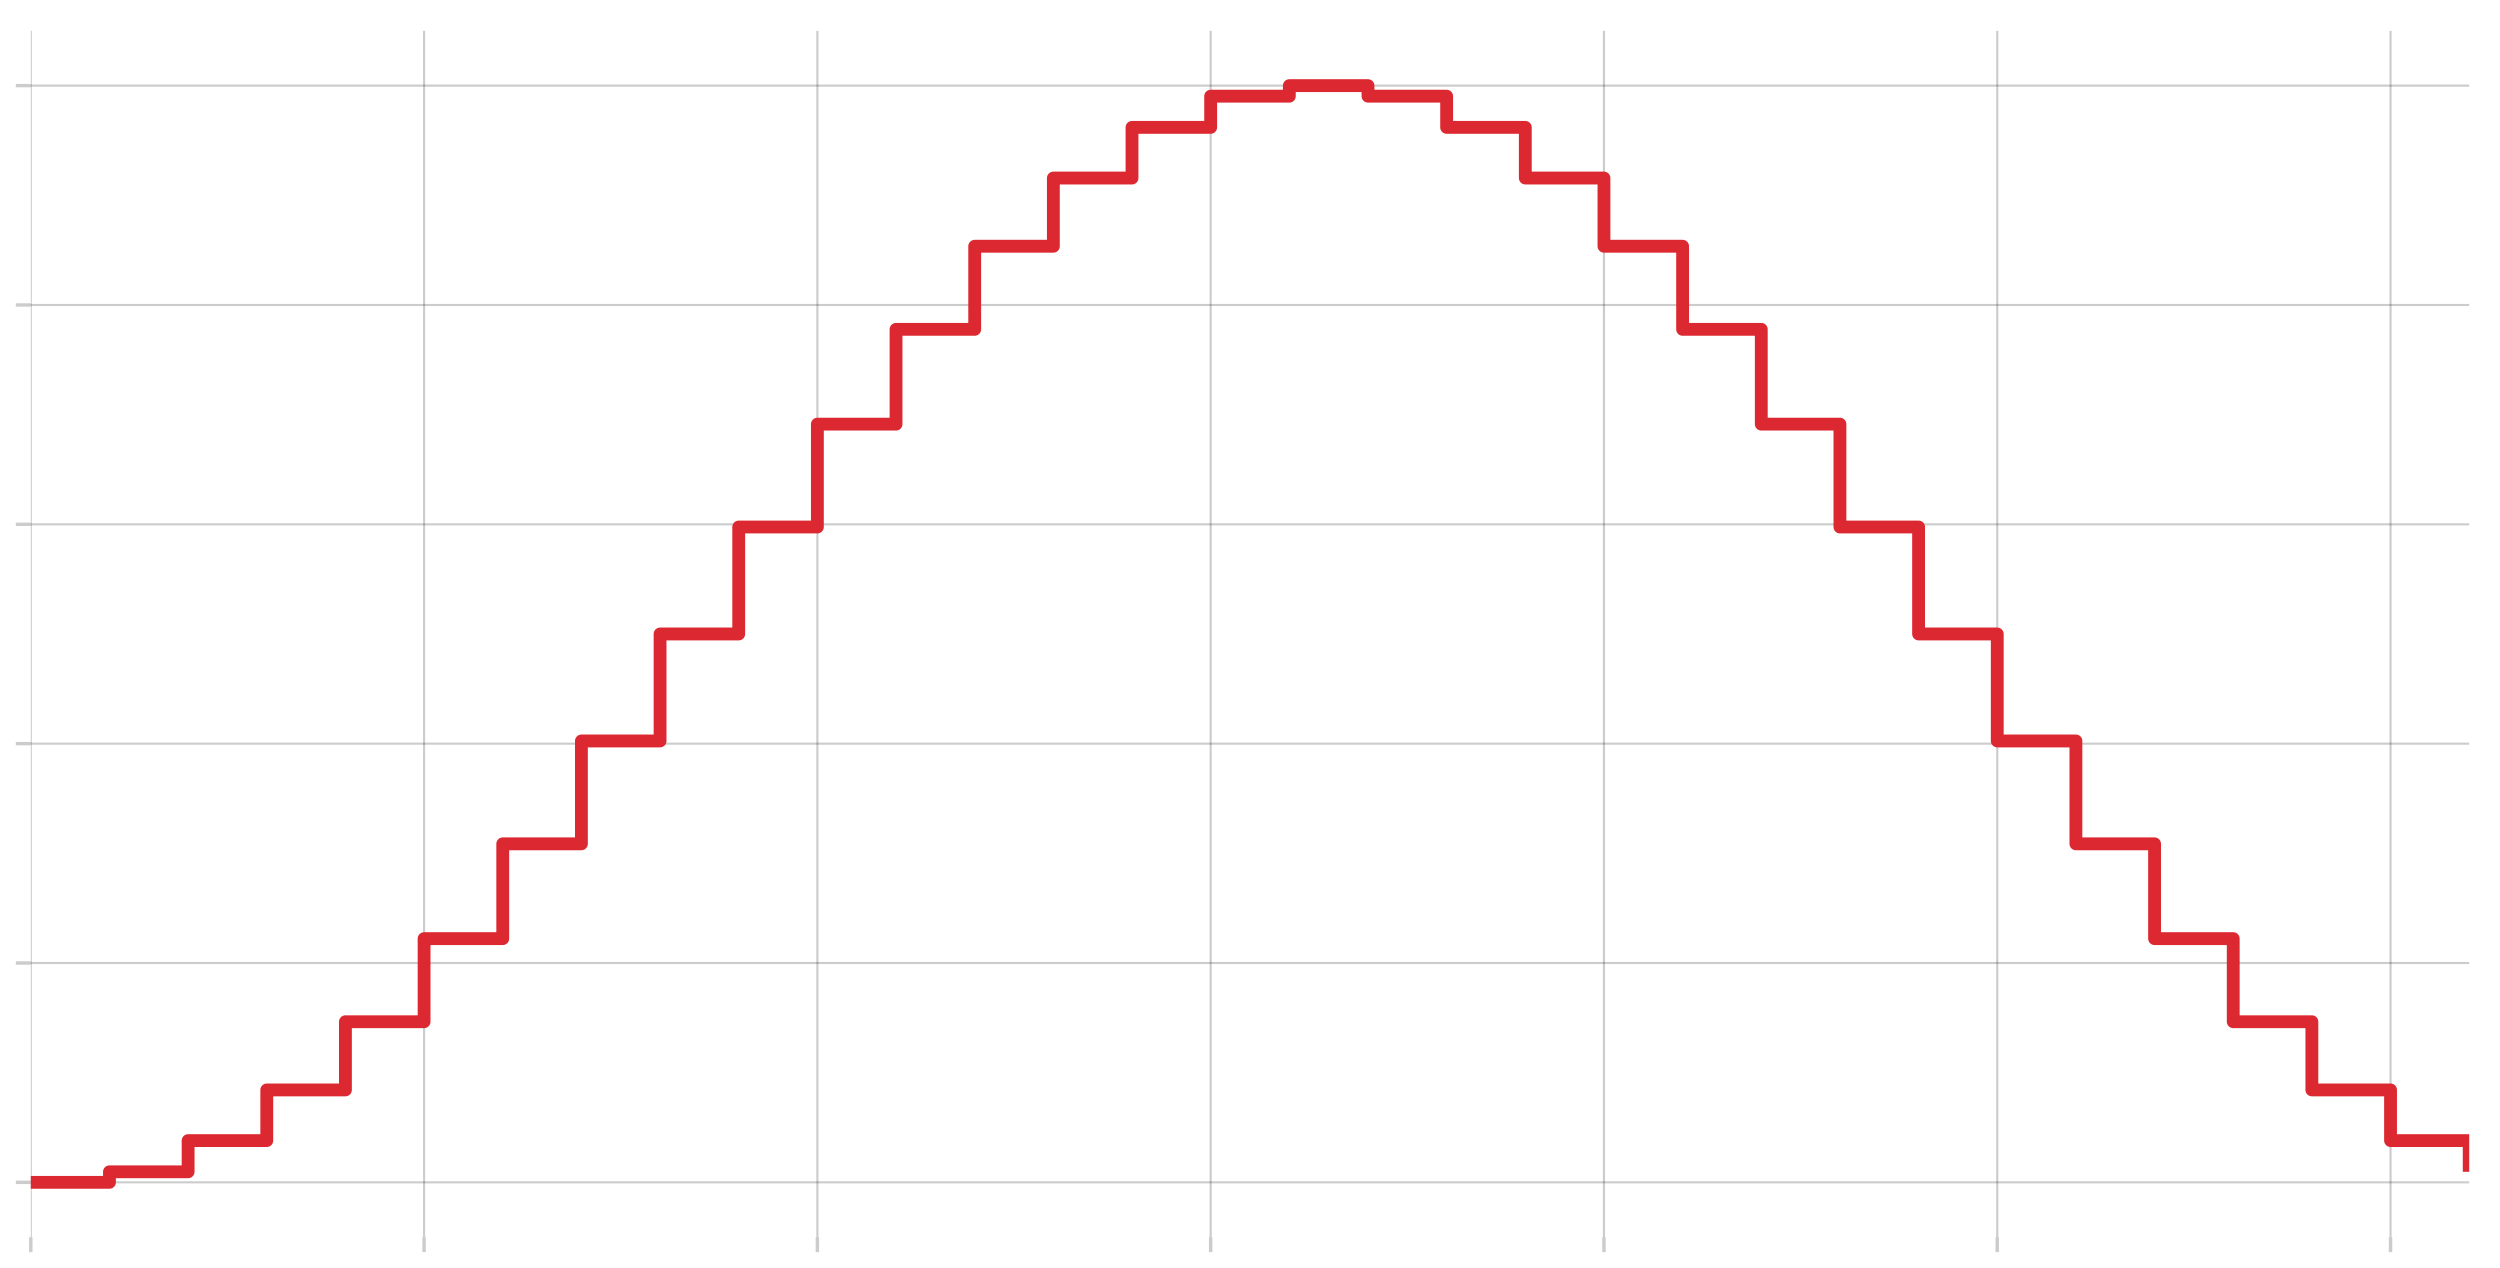 <?xml version="1.0" encoding="utf-8" standalone="no"?>
<!DOCTYPE svg PUBLIC "-//W3C//DTD SVG 1.1//EN"
  "http://www.w3.org/Graphics/SVG/1.1/DTD/svg11.dtd">
<svg height="296.4pt" version="1.1" viewBox="0 0 584.4 296.4" width="584.4pt" xmlns="http://www.w3.org/2000/svg" xmlns:xlink="http://www.w3.org/1999/xlink">
 <defs>
  <style type="text/css">*{stroke-linecap:butt;stroke-linejoin:round;}</style>
 </defs>
 <g id="figure_1">
  <g id="patch_1">
   <path d="M 0 296.4 
L 584.4 296.4 
L 584.4 0 
L 0 0 
z
" style="fill:none;"/>
  </g>
  <g id="axes_1">
   <g id="patch_2">
    <path d="M 7.2 289.2 
L 577.2 289.2 
L 577.2 7.2 
L 7.2 7.2 
z
" style="fill:none;"/>
   </g>
   <g id="matplotlib.axis_1">
    <g id="xtick_1">
     <g id="line2d_1">
      <path clip-path="url(#p7bbdb1cc28)" d="M 7.2 289.2 
L 7.2 7.2 
" style="fill:none;stroke:#000000;stroke-linejoin:miter;stroke-opacity:0.2;stroke-width:0.5;"/>
     </g>
     <g id="line2d_2">
      <defs>
       <path d="M 0 0 
L 0 3.5 
" id="m2e3113122a" style="stroke:#000000;stroke-opacity:0.2;stroke-width:0.8;"/>
      </defs>
      <g>
       <use style="fill-opacity:0.2;stroke:#000000;stroke-opacity:0.2;stroke-width:0.8;" x="7.2" xlink:href="#m2e3113122a" y="289.2"/>
      </g>
     </g>
    </g>
    <g id="xtick_2">
     <g id="line2d_3">
      <path clip-path="url(#p7bbdb1cc28)" d="M 99.135 289.2 
L 99.135 7.2 
" style="fill:none;stroke:#000000;stroke-linejoin:miter;stroke-opacity:0.2;stroke-width:0.5;"/>
     </g>
     <g id="line2d_4">
      <g>
       <use style="fill-opacity:0.2;stroke:#000000;stroke-opacity:0.2;stroke-width:0.8;" x="99.135" xlink:href="#m2e3113122a" y="289.2"/>
      </g>
     </g>
    </g>
    <g id="xtick_3">
     <g id="line2d_5">
      <path clip-path="url(#p7bbdb1cc28)" d="M 191.071 289.2 
L 191.071 7.2 
" style="fill:none;stroke:#000000;stroke-linejoin:miter;stroke-opacity:0.2;stroke-width:0.5;"/>
     </g>
     <g id="line2d_6">
      <g>
       <use style="fill-opacity:0.2;stroke:#000000;stroke-opacity:0.2;stroke-width:0.8;" x="191.071" xlink:href="#m2e3113122a" y="289.2"/>
      </g>
     </g>
    </g>
    <g id="xtick_4">
     <g id="line2d_7">
      <path clip-path="url(#p7bbdb1cc28)" d="M 283.006 289.2 
L 283.006 7.2 
" style="fill:none;stroke:#000000;stroke-linejoin:miter;stroke-opacity:0.2;stroke-width:0.5;"/>
     </g>
     <g id="line2d_8">
      <g>
       <use style="fill-opacity:0.2;stroke:#000000;stroke-opacity:0.2;stroke-width:0.8;" x="283.006" xlink:href="#m2e3113122a" y="289.2"/>
      </g>
     </g>
    </g>
    <g id="xtick_5">
     <g id="line2d_9">
      <path clip-path="url(#p7bbdb1cc28)" d="M 374.942 289.2 
L 374.942 7.2 
" style="fill:none;stroke:#000000;stroke-linejoin:miter;stroke-opacity:0.2;stroke-width:0.5;"/>
     </g>
     <g id="line2d_10">
      <g>
       <use style="fill-opacity:0.2;stroke:#000000;stroke-opacity:0.2;stroke-width:0.8;" x="374.942" xlink:href="#m2e3113122a" y="289.2"/>
      </g>
     </g>
    </g>
    <g id="xtick_6">
     <g id="line2d_11">
      <path clip-path="url(#p7bbdb1cc28)" d="M 466.877 289.2 
L 466.877 7.2 
" style="fill:none;stroke:#000000;stroke-linejoin:miter;stroke-opacity:0.2;stroke-width:0.5;"/>
     </g>
     <g id="line2d_12">
      <g>
       <use style="fill-opacity:0.2;stroke:#000000;stroke-opacity:0.2;stroke-width:0.8;" x="466.877" xlink:href="#m2e3113122a" y="289.2"/>
      </g>
     </g>
    </g>
    <g id="xtick_7">
     <g id="line2d_13">
      <path clip-path="url(#p7bbdb1cc28)" d="M 558.812 289.2 
L 558.812 7.2 
" style="fill:none;stroke:#000000;stroke-linejoin:miter;stroke-opacity:0.2;stroke-width:0.5;"/>
     </g>
     <g id="line2d_14">
      <g>
       <use style="fill-opacity:0.2;stroke:#000000;stroke-opacity:0.2;stroke-width:0.8;" x="558.812" xlink:href="#m2e3113122a" y="289.2"/>
      </g>
     </g>
    </g>
   </g>
   <g id="matplotlib.axis_2">
    <g id="ytick_1">
     <g id="line2d_15">
      <path clip-path="url(#p7bbdb1cc28)" d="M 7.2 276.381 
L 577.2 276.381 
" style="fill:none;stroke:#000000;stroke-linejoin:miter;stroke-opacity:0.2;stroke-width:0.5;"/>
     </g>
     <g id="line2d_16">
      <defs>
       <path d="M 0 0 
L -3.5 0 
" id="m2815592392" style="stroke:#000000;stroke-opacity:0.2;stroke-width:0.8;"/>
      </defs>
      <g>
       <use style="fill-opacity:0.2;stroke:#000000;stroke-opacity:0.2;stroke-width:0.8;" x="7.2" xlink:href="#m2815592392" y="276.381"/>
      </g>
     </g>
    </g>
    <g id="ytick_2">
     <g id="line2d_17">
      <path clip-path="url(#p7bbdb1cc28)" d="M 7.2 225.109 
L 577.2 225.109 
" style="fill:none;stroke:#000000;stroke-linejoin:miter;stroke-opacity:0.2;stroke-width:0.5;"/>
     </g>
     <g id="line2d_18">
      <g>
       <use style="fill-opacity:0.2;stroke:#000000;stroke-opacity:0.2;stroke-width:0.8;" x="7.2" xlink:href="#m2815592392" y="225.109"/>
      </g>
     </g>
    </g>
    <g id="ytick_3">
     <g id="line2d_19">
      <path clip-path="url(#p7bbdb1cc28)" d="M 7.2 173.836 
L 577.2 173.836 
" style="fill:none;stroke:#000000;stroke-linejoin:miter;stroke-opacity:0.2;stroke-width:0.5;"/>
     </g>
     <g id="line2d_20">
      <g>
       <use style="fill-opacity:0.2;stroke:#000000;stroke-opacity:0.2;stroke-width:0.8;" x="7.2" xlink:href="#m2815592392" y="173.836"/>
      </g>
     </g>
    </g>
    <g id="ytick_4">
     <g id="line2d_21">
      <path clip-path="url(#p7bbdb1cc28)" d="M 7.2 122.563 
L 577.2 122.563 
" style="fill:none;stroke:#000000;stroke-linejoin:miter;stroke-opacity:0.2;stroke-width:0.5;"/>
     </g>
     <g id="line2d_22">
      <g>
       <use style="fill-opacity:0.2;stroke:#000000;stroke-opacity:0.2;stroke-width:0.8;" x="7.2" xlink:href="#m2815592392" y="122.563"/>
      </g>
     </g>
    </g>
    <g id="ytick_5">
     <g id="line2d_23">
      <path clip-path="url(#p7bbdb1cc28)" d="M 7.2 71.291 
L 577.2 71.291 
" style="fill:none;stroke:#000000;stroke-linejoin:miter;stroke-opacity:0.2;stroke-width:0.5;"/>
     </g>
     <g id="line2d_24">
      <g>
       <use style="fill-opacity:0.2;stroke:#000000;stroke-opacity:0.2;stroke-width:0.8;" x="7.2" xlink:href="#m2815592392" y="71.291"/>
      </g>
     </g>
    </g>
    <g id="ytick_6">
     <g id="line2d_25">
      <path clip-path="url(#p7bbdb1cc28)" d="M 7.2 20.018 
L 577.2 20.018 
" style="fill:none;stroke:#000000;stroke-linejoin:miter;stroke-opacity:0.2;stroke-width:0.5;"/>
     </g>
     <g id="line2d_26">
      <g>
       <use style="fill-opacity:0.2;stroke:#000000;stroke-opacity:0.2;stroke-width:0.8;" x="7.2" xlink:href="#m2815592392" y="20.018"/>
      </g>
     </g>
    </g>
   </g>
   <g id="line2d_27">
    <path clip-path="url(#p7bbdb1cc28)" d="M 7.2 276.381 
L 25.587 276.381 
L 25.587 273.918 
L 43.974 273.918 
L 43.974 266.624 
L 62.361 266.624 
L 62.361 254.779 
L 80.748 254.779 
L 80.748 238.838 
L 99.135 238.838 
L 99.135 219.414 
L 117.522 219.414 
L 117.522 197.253 
L 135.91 197.253 
L 135.91 173.207 
L 154.297 173.207 
L 154.297 148.2 
L 172.684 148.2 
L 172.684 123.193 
L 191.071 123.193 
L 191.071 99.147 
L 209.458 99.147 
L 209.458 76.986 
L 227.845 76.986 
L 227.845 57.562 
L 246.232 57.562 
L 246.232 41.621 
L 264.619 41.621 
L 264.619 29.775 
L 283.006 29.775 
L 283.006 22.481 
L 301.393 22.481 
L 301.393 20.018 
L 319.78 20.018 
L 319.78 22.481 
L 338.167 22.481 
L 338.167 29.775 
L 356.555 29.775 
L 356.555 41.621 
L 374.942 41.621 
L 374.942 57.562 
L 393.329 57.562 
L 393.329 76.986 
L 411.716 76.986 
L 411.716 99.147 
L 430.103 99.147 
L 430.103 123.193 
L 448.49 123.193 
L 448.49 148.2 
L 466.877 148.2 
L 466.877 173.207 
L 485.264 173.207 
L 485.264 197.253 
L 503.651 197.253 
L 503.651 219.414 
L 522.038 219.414 
L 522.038 238.838 
L 540.425 238.838 
L 540.425 254.779 
L 558.812 254.779 
L 558.812 266.624 
L 577.2 266.624 
L 577.2 273.918 
" style="fill:none;stroke:#dc2830;stroke-linejoin:miter;stroke-width:3;"/>
   </g>
  </g>
 </g>
 <defs>
  <clipPath id="p7bbdb1cc28">
   <rect height="282" width="570" x="7.2" y="7.2"/>
  </clipPath>
 </defs>
</svg>
